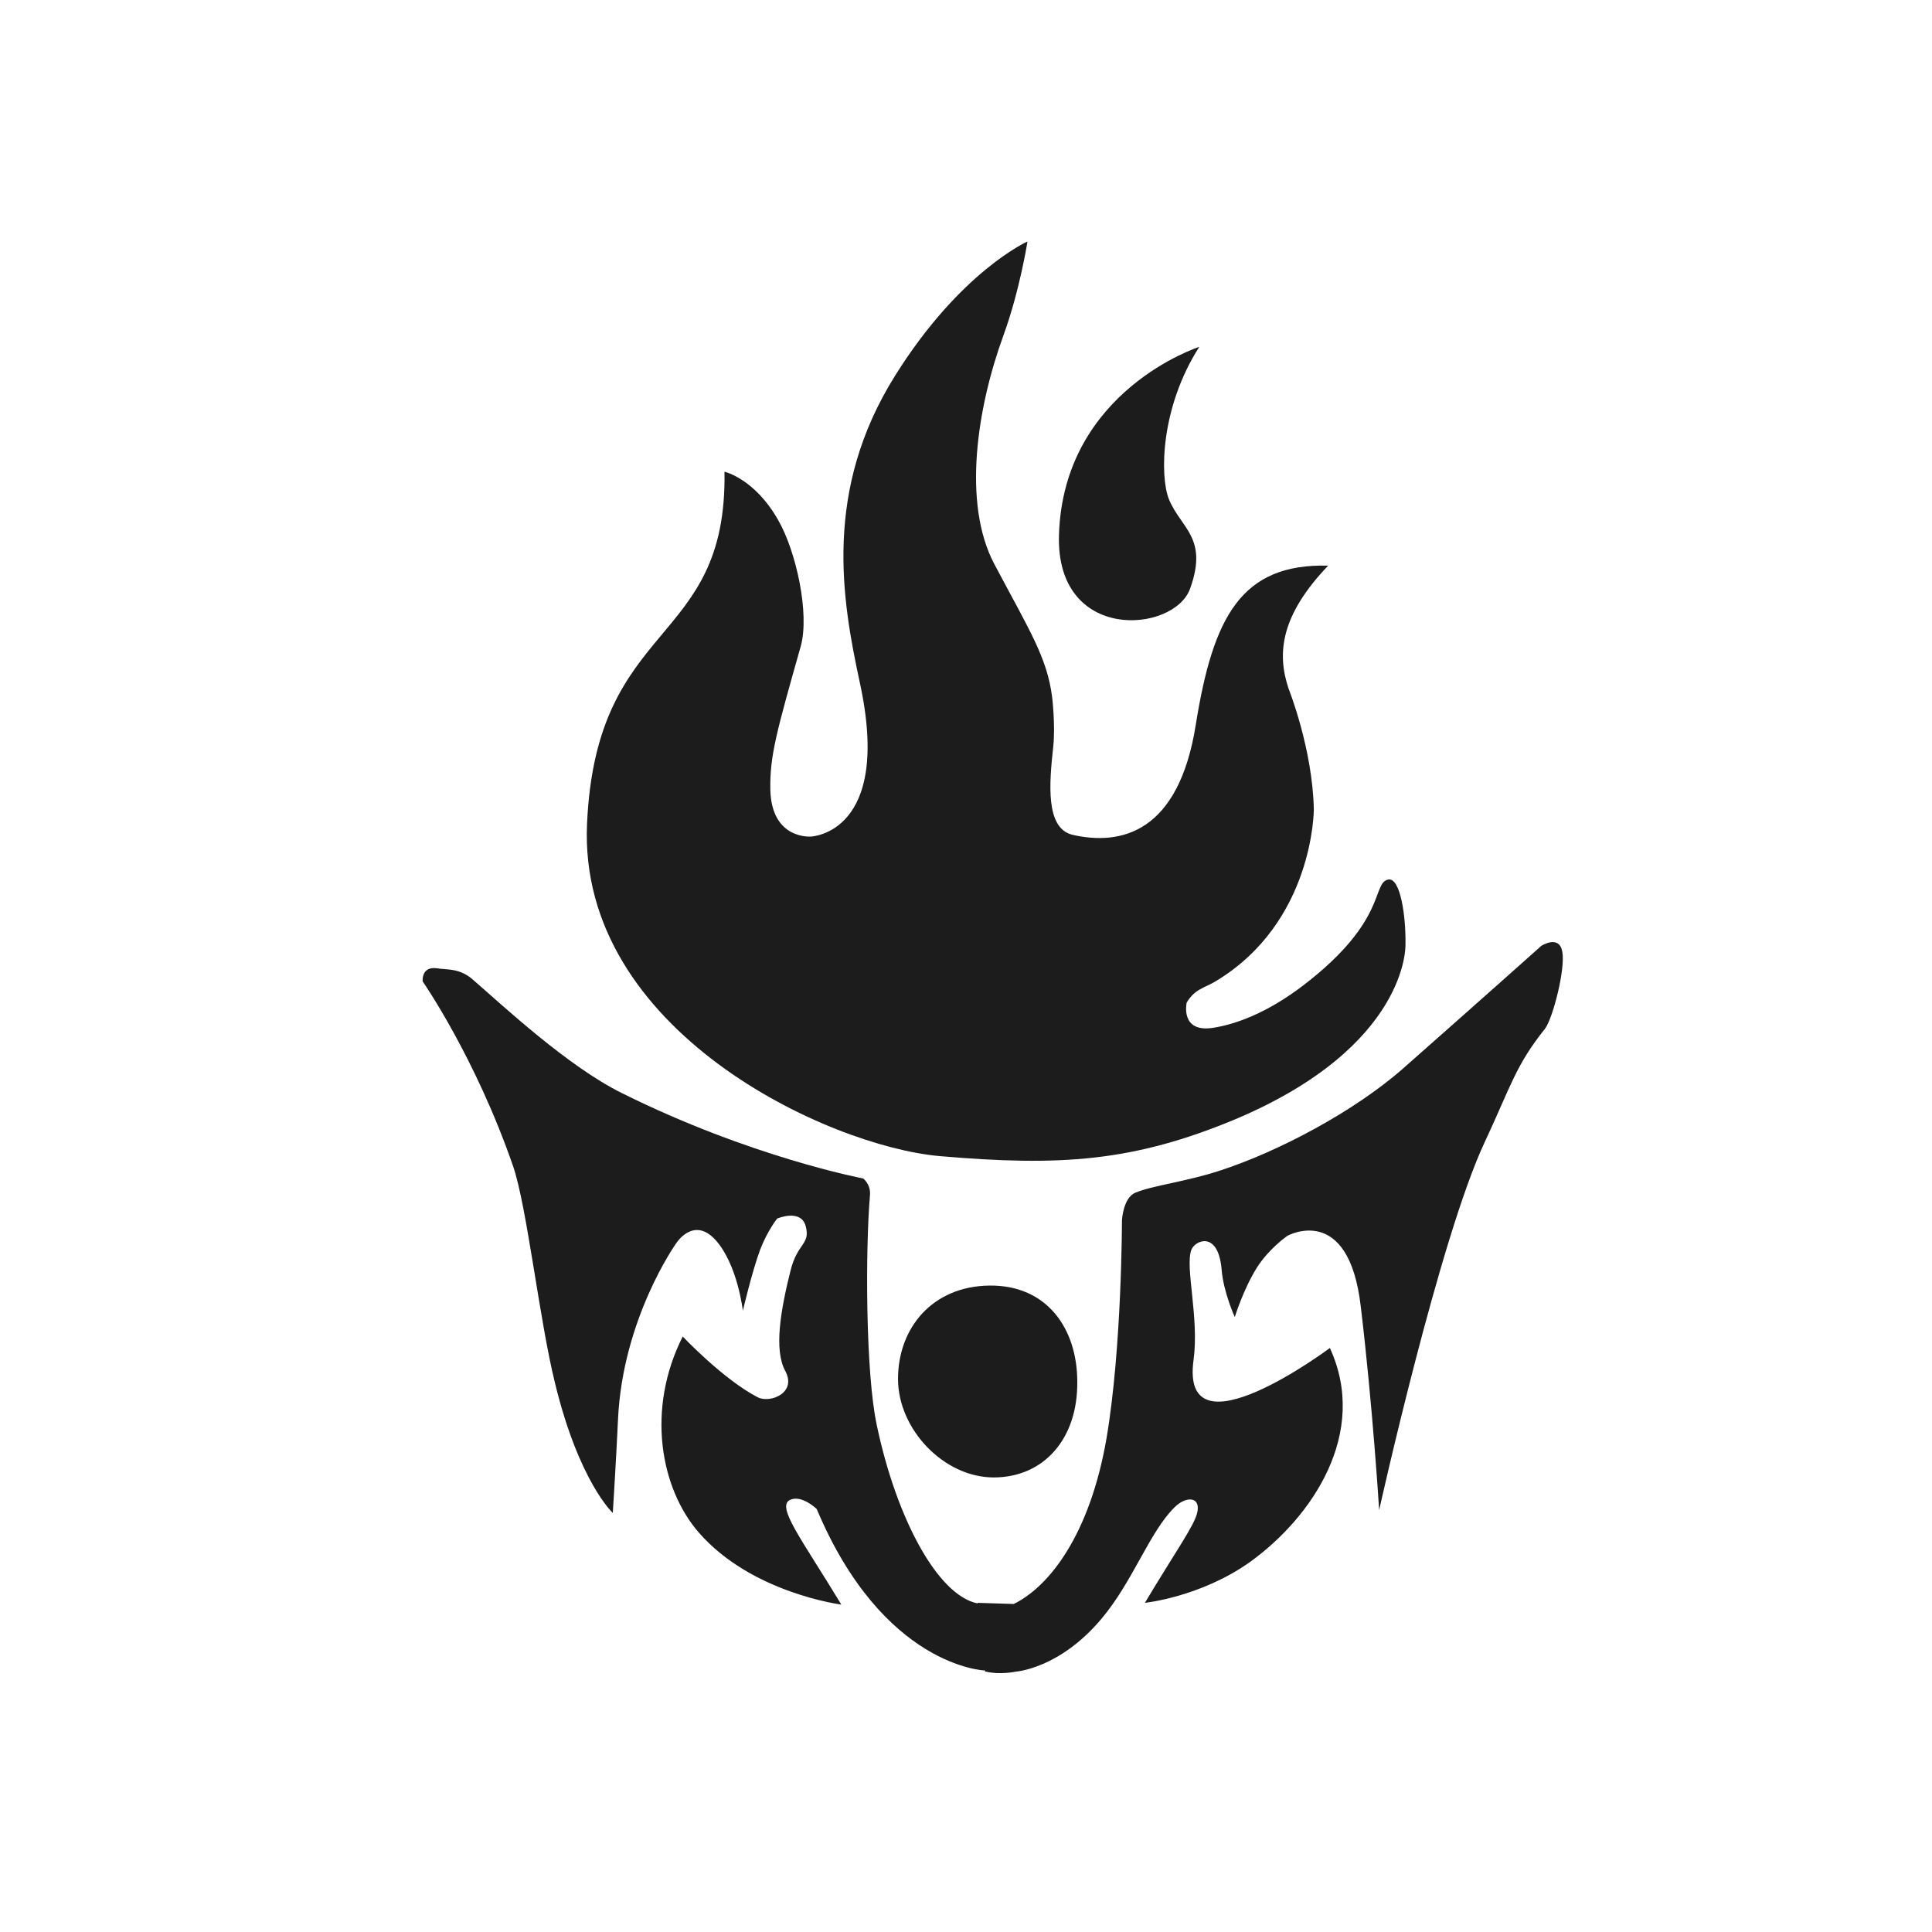 <svg width="32" height="32" viewBox="0 0 32 32" fill="none" xmlns="http://www.w3.org/2000/svg">
<path fill-rule="evenodd" clip-rule="evenodd" d="M25.878 15.772C25.831 15.469 25.527 15.668 25.527 15.668C25.527 15.668 24.55 16.541 23.25 17.688C22.435 18.409 21.173 19.073 20.215 19.386C19.636 19.576 19.096 19.633 18.802 19.756C18.602 19.842 18.583 20.212 18.583 20.212C18.583 20.212 18.583 22.318 18.327 23.826C18.052 25.41 17.388 26.273 16.791 26.567L16.193 26.548C16.193 26.548 16.193 26.548 16.193 26.558C15.529 26.425 14.846 25.145 14.523 23.608C14.334 22.735 14.334 20.677 14.409 19.804C14.428 19.614 14.296 19.519 14.296 19.519C14.296 19.519 12.436 19.168 10.302 18.106C9.401 17.66 8.338 16.664 7.845 16.237C7.617 16.028 7.399 16.066 7.238 16.038C6.972 16 7.001 16.256 7.001 16.256C7.001 16.256 7.874 17.508 8.5 19.32C8.727 19.984 8.936 21.872 9.192 22.906C9.591 24.547 10.15 25.059 10.15 25.059C10.15 25.059 10.207 24.148 10.236 23.513C10.312 21.843 11.194 20.601 11.194 20.601C11.194 20.601 11.478 20.136 11.848 20.534C12.218 20.942 12.304 21.71 12.304 21.71C12.304 21.71 12.455 21.065 12.588 20.705C12.711 20.382 12.873 20.183 12.873 20.183C12.873 20.183 13.271 20.012 13.347 20.316C13.423 20.62 13.205 20.582 13.091 21.056C12.93 21.701 12.816 22.356 13.006 22.706C13.205 23.076 12.749 23.247 12.55 23.143C11.981 22.849 11.308 22.137 11.308 22.137C10.7 23.342 10.938 24.651 11.573 25.382C12.446 26.387 13.935 26.577 13.935 26.577C13.281 25.495 12.844 24.945 13.091 24.841C13.281 24.756 13.527 24.993 13.527 24.993C14.628 27.611 16.307 27.668 16.307 27.668V27.658C16.316 27.677 16.316 27.687 16.326 27.687C16.572 27.744 16.828 27.687 16.828 27.687C16.828 27.687 17.549 27.639 18.242 26.814C18.764 26.197 19.039 25.372 19.456 24.964C19.646 24.774 19.902 24.784 19.826 25.069C19.769 25.287 19.456 25.723 18.963 26.548C18.963 26.548 19.883 26.453 20.699 25.875C21.742 25.125 22.672 23.731 22.027 22.327C22.027 22.327 19.541 24.186 19.769 22.526C19.864 21.824 19.627 20.999 19.731 20.705C19.788 20.544 20.177 20.373 20.234 21.027C20.262 21.398 20.452 21.815 20.452 21.815C20.452 21.815 20.594 21.35 20.822 20.99C21.021 20.677 21.325 20.468 21.325 20.468C21.325 20.468 22.34 19.908 22.539 21.644C22.738 23.304 22.843 25.012 22.843 25.012C22.843 25.012 23.848 20.487 24.598 18.903C25.024 17.992 25.1 17.651 25.594 17.034C25.726 16.844 25.926 16.057 25.878 15.772Z" fill="#1C1C1C"/>
<path fill-rule="evenodd" clip-rule="evenodd" d="M16.392 21.293C15.434 21.303 14.874 22.005 14.874 22.839C14.874 23.674 15.633 24.471 16.459 24.471C17.284 24.471 17.853 23.835 17.843 22.887C17.843 22.005 17.341 21.284 16.392 21.293Z" fill="#1C1C1C"/>
<path fill-rule="evenodd" clip-rule="evenodd" d="M22.994 14.568C22.719 14.624 22.985 15.241 21.61 16.303C20.983 16.787 20.452 16.968 20.092 17.024C19.541 17.11 19.655 16.607 19.655 16.607C19.788 16.379 19.959 16.36 20.13 16.256C21.761 15.279 21.761 13.41 21.761 13.41C21.742 12.405 21.344 11.409 21.344 11.409C21.145 10.82 21.211 10.194 21.998 9.369C20.556 9.331 20.092 10.223 19.807 11.997C19.523 13.799 18.564 14.008 17.768 13.828C17.312 13.723 17.379 12.974 17.445 12.367C17.483 12.006 17.426 11.541 17.426 11.541C17.341 10.887 17.056 10.45 16.468 9.341C15.937 8.335 16.183 6.751 16.62 5.556C16.895 4.797 17.018 4 17.018 4C17.018 4 15.908 4.493 14.827 6.22C13.632 8.126 13.945 9.929 14.239 11.295C14.789 13.809 13.432 13.856 13.432 13.856C13.432 13.856 12.778 13.913 12.759 13.078C12.749 12.518 12.863 12.12 13.262 10.707C13.414 10.166 13.186 9.132 12.892 8.62C12.503 7.927 12 7.813 12 7.813C12.047 10.735 9.875 10.223 9.723 13.647C9.572 17.072 13.717 18.988 15.567 19.149C17.559 19.32 18.764 19.244 20.452 18.542C23.336 17.328 23.279 15.649 23.279 15.649C23.288 15.175 23.194 14.53 22.994 14.568Z" fill="#1C1C1C"/>
<path fill-rule="evenodd" clip-rule="evenodd" d="M19.864 5.745C19.864 5.745 17.616 6.466 17.54 8.857C17.483 10.65 19.447 10.489 19.712 9.749C20.016 8.904 19.56 8.753 19.361 8.269C19.209 7.889 19.219 6.751 19.864 5.745Z" fill="#1C1C1C"/>
</svg>
